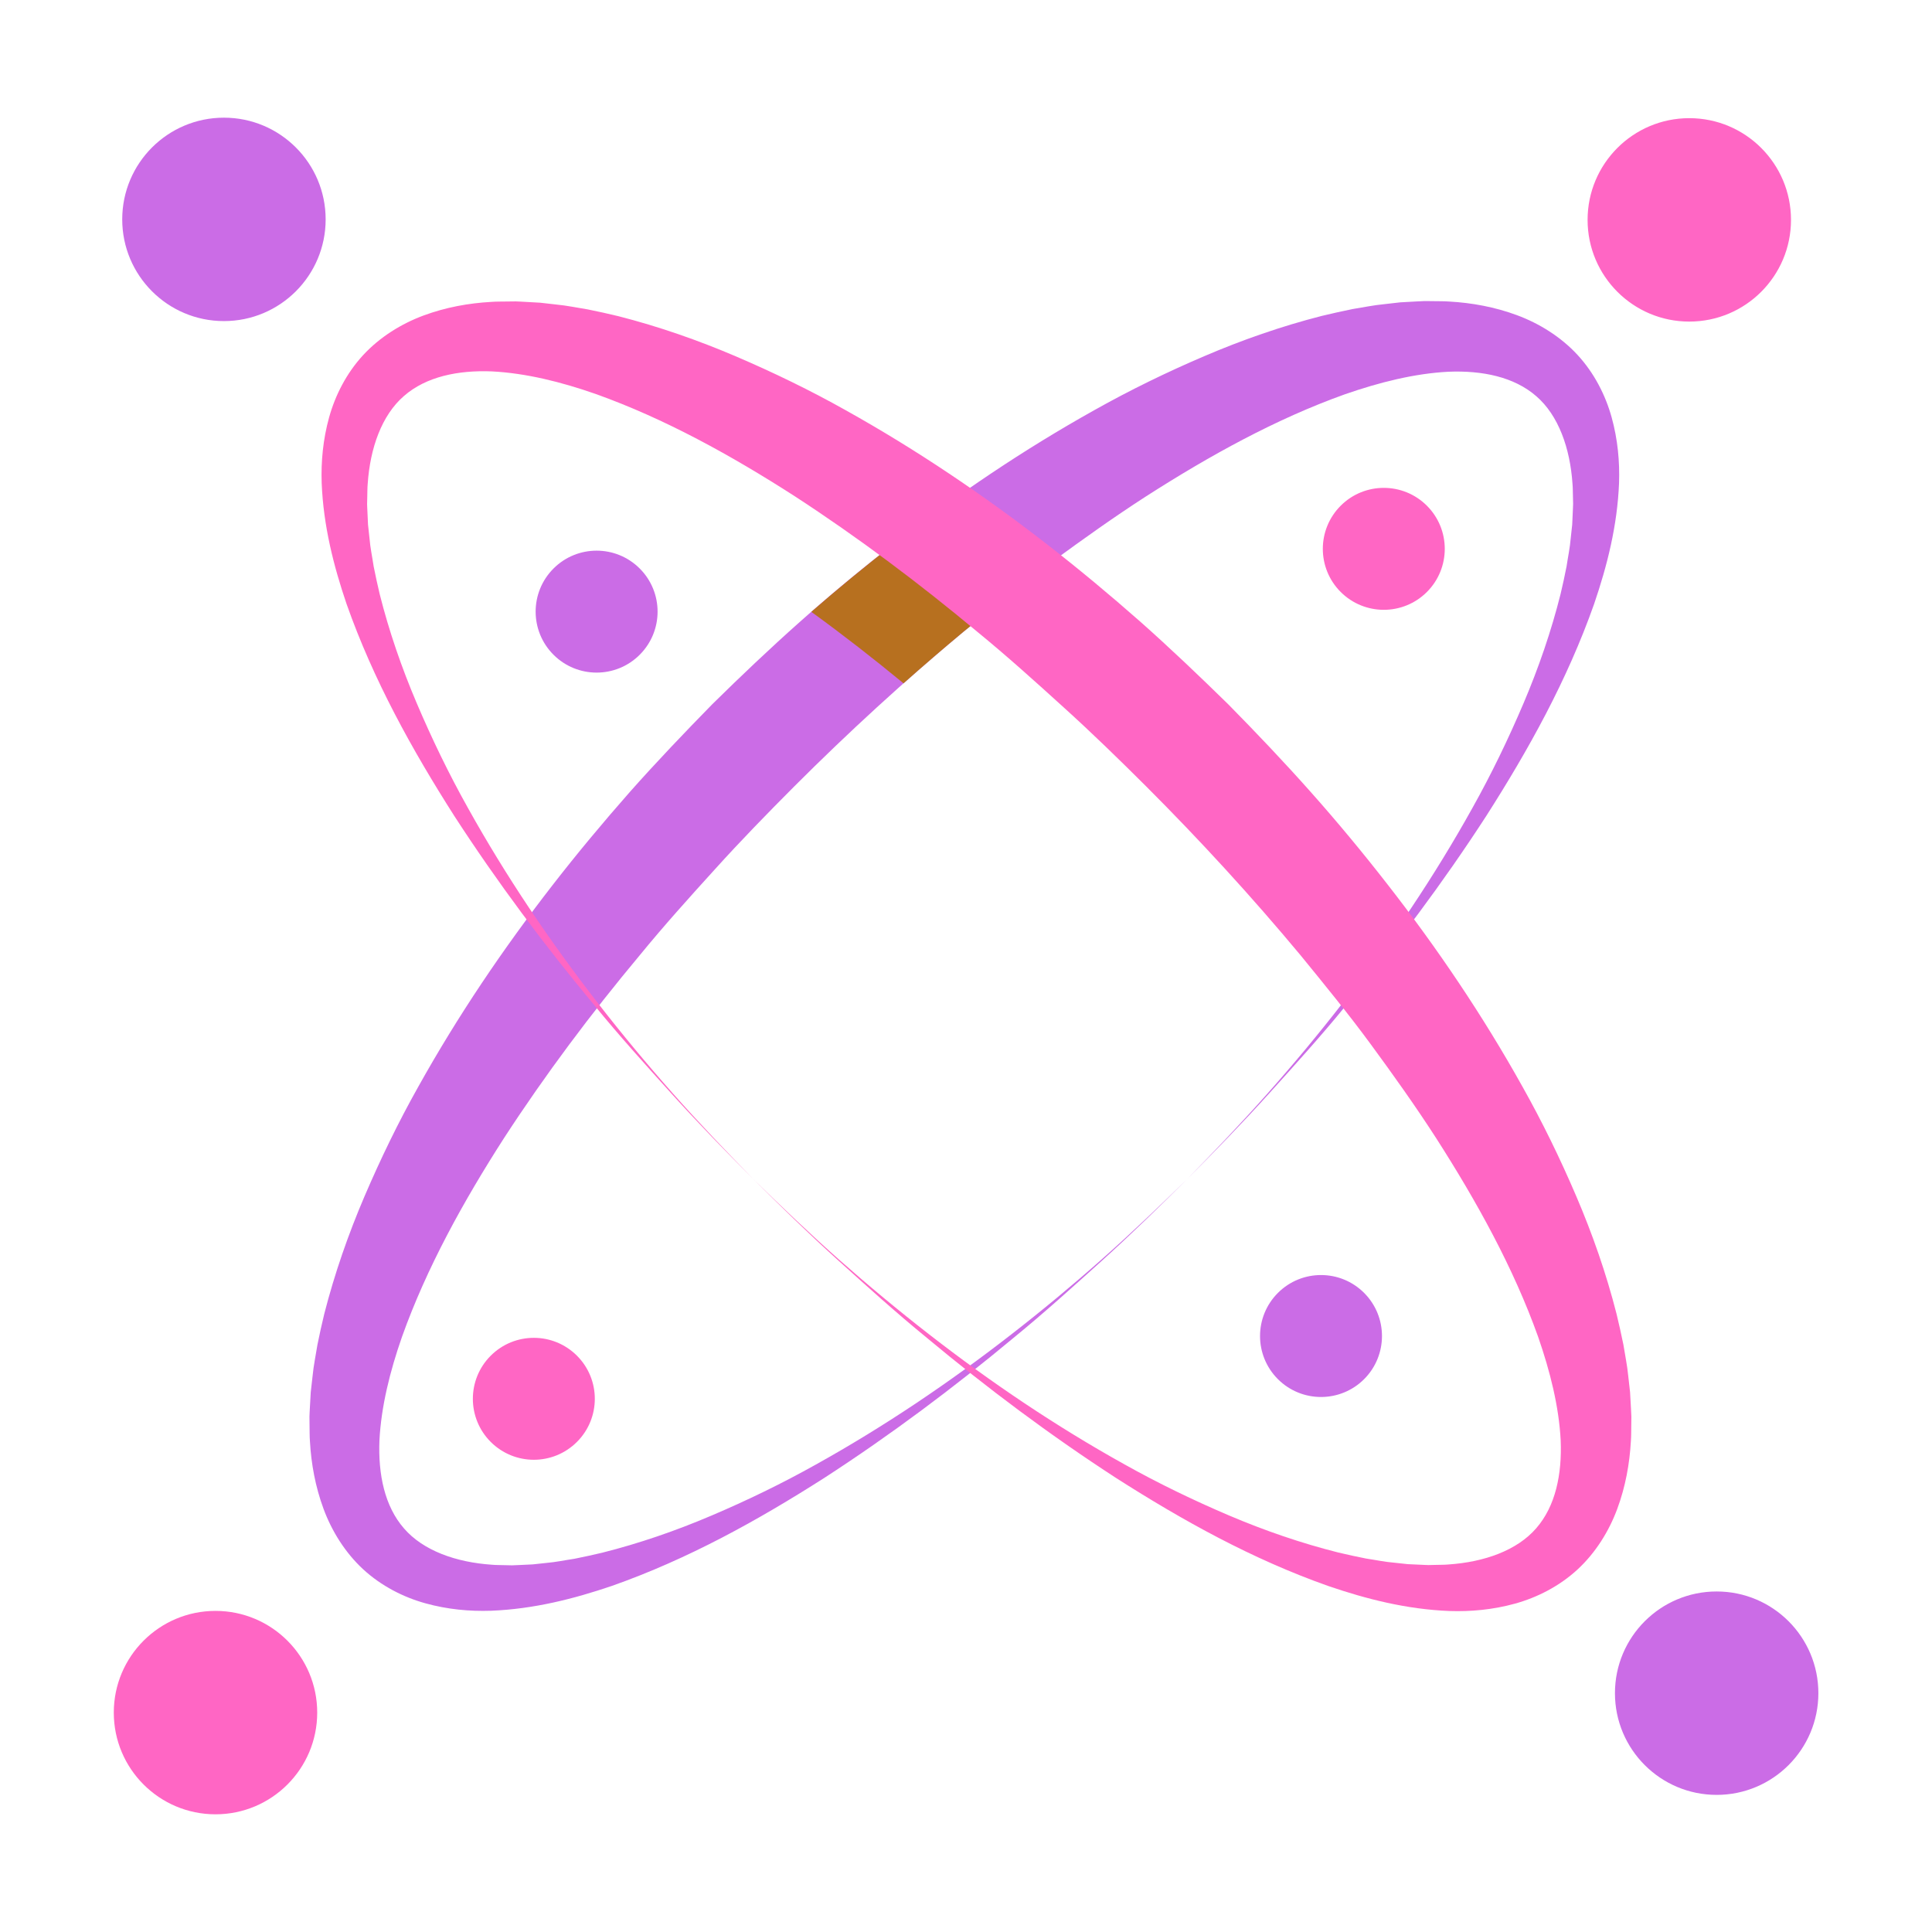 <svg xmlns="http://www.w3.org/2000/svg" xmlns:xlink="http://www.w3.org/1999/xlink" width="1280" zoomAndPan="magnify" viewBox="0 0 960 960" height="1280" preserveAspectRatio="xMidYMid meet" version="1.0"><defs><clipPath id="6b42f10694"><path d="M 60 58.105 L 903.266 58.105 L 903.266 892 L 60 892 Z M 60 58.105 " clip-rule="nonzero"/></clipPath><clipPath id="e860303603"><path d="M 56.516 58.105 L 890 58.105 L 890 901.855 L 56.516 901.855 Z M 56.516 58.105 " clip-rule="nonzero"/></clipPath></defs><g clip-path="url(#6b42f10694)"><path fill="#cb6ce6" d="M 161.812 109.012 C 161.812 81.094 139.188 58.473 111.27 58.473 C 83.359 58.473 60.734 81.094 60.734 109.012 C 60.734 136.926 83.359 159.547 111.27 159.547 C 139.188 159.547 161.812 136.926 161.812 109.012 M 903.539 841.328 C 903.539 813.414 880.914 790.793 852.996 790.793 C 825.086 790.793 802.461 813.414 802.461 841.328 C 802.461 869.246 825.086 891.867 852.996 891.867 C 880.914 891.867 903.539 869.246 903.539 841.328 M 275.031 325.336 C 286.863 337.168 306.047 337.168 317.879 325.336 C 329.707 313.508 329.707 294.328 317.879 282.496 C 306.047 270.66 286.863 270.66 275.031 282.496 C 263.199 294.328 263.199 313.508 275.031 325.336 M 677.828 685.289 C 665.996 697.113 646.812 697.113 634.98 685.289 C 623.148 673.457 623.148 654.277 634.98 642.441 C 646.812 630.605 665.996 630.605 677.828 642.441 C 689.652 654.277 689.652 673.457 677.828 685.289 M 589.891 585.891 C 603.504 571.973 616.957 557.895 629.867 543.32 C 642.773 528.738 655.211 513.758 667.145 498.395 C 691.012 467.684 712.801 435.34 731.633 401.477 C 741.102 384.582 749.512 367.129 757.047 349.426 C 764.578 331.723 770.828 313.535 775.434 295.188 C 776.504 290.59 777.551 285.988 778.426 281.383 C 779.105 276.754 780.105 272.156 780.473 267.559 L 781.219 260.66 L 781.531 253.82 C 781.574 252.688 781.66 251.551 781.672 250.418 L 781.594 247.043 C 781.496 244.812 781.582 242.551 781.359 240.348 C 780.16 222.699 774.41 206.387 763.359 196.859 C 752.359 187.266 736.547 184.035 719.773 184.711 C 702.895 185.57 685.426 189.965 668.328 195.902 C 634.031 208.145 601.082 226.375 569.52 246.602 C 553.727 256.793 538.371 267.73 523.156 278.883 C 507.93 290.043 493.289 302.039 478.633 313.992 C 449.539 338.219 421.547 363.875 394.711 390.719 C 381.316 404.152 368.066 417.75 355.359 431.816 C 342.617 445.852 329.914 459.938 317.938 474.59 C 293.668 503.645 270.973 533.938 250.48 565.449 C 230.219 596.992 211.977 629.973 199.738 664.281 C 193.762 681.387 189.402 698.879 188.539 715.781 C 187.867 732.582 191.113 748.438 200.746 759.465 C 210.324 770.551 226.672 776.301 244.348 777.496 C 246.543 777.715 248.809 777.637 251.047 777.727 L 254.422 777.805 C 255.551 777.793 256.691 777.703 257.828 777.664 L 264.676 777.34 L 271.566 776.602 C 276.176 776.227 280.777 775.23 285.402 774.551 C 290.008 773.652 294.609 772.609 299.211 771.539 C 317.566 766.926 335.754 760.664 353.453 753.117 C 371.156 745.59 388.598 737.145 405.492 727.676 C 439.355 708.836 471.691 687.039 502.395 663.152 C 517.758 651.223 532.75 638.781 547.32 625.879 C 561.895 612.965 575.969 599.504 589.891 585.891 M 589.891 585.891 C 576.102 599.637 562.145 613.227 547.691 626.285 C 533.234 639.328 518.777 652.406 503.672 664.734 C 473.707 689.68 442.406 713.105 409.523 734.414 C 376.512 755.473 341.934 774.684 304.09 788.008 C 285.125 794.465 265.242 799.531 244.008 800.371 C 233.402 800.73 222.379 799.73 211.387 796.676 C 200.434 793.645 189.445 788.062 180.449 779.766 C 171.461 771.461 164.844 760.762 160.766 749.742 C 156.68 738.699 154.633 727.328 154.012 716.289 C 153.789 713.504 153.875 710.809 153.805 708.051 L 153.766 703.93 C 153.789 702.574 153.895 701.246 153.953 699.887 L 154.406 691.793 L 155.309 683.855 C 155.805 678.5 156.914 673.406 157.738 668.16 C 158.75 663.023 159.918 657.918 161.133 652.84 C 166.297 632.684 173.082 613.27 181.086 594.535 C 189.121 575.812 197.961 557.547 207.855 539.965 C 227.512 504.727 250.039 471.379 274.602 439.766 C 286.879 423.949 299.695 408.594 312.902 393.594 C 326.16 378.641 339.961 364.199 353.926 349.93 C 368.156 335.926 382.629 322.16 397.574 308.891 C 412.504 295.598 427.914 282.84 443.715 270.547 C 475.293 245.941 508.637 223.406 543.887 203.734 C 561.477 193.848 579.719 184.957 598.457 176.949 C 617.191 168.93 636.613 162.133 656.789 156.973 C 661.875 155.77 666.969 154.594 672.117 153.566 C 677.359 152.742 682.457 151.637 687.816 151.141 L 695.766 150.234 L 703.871 149.785 C 705.227 149.723 706.555 149.621 707.922 149.594 L 712.043 149.637 C 714.801 149.707 717.504 149.621 720.285 149.844 C 731.336 150.473 742.727 152.516 753.785 156.617 C 764.82 160.707 775.551 167.34 783.863 176.348 C 792.172 185.363 797.766 196.371 800.809 207.348 C 803.859 218.359 804.859 229.395 804.496 240.008 C 803.645 261.262 798.582 281.152 792.105 300.117 C 778.75 337.977 759.527 372.547 738.449 405.551 C 717.129 438.434 693.699 469.73 668.742 499.684 C 656.414 514.785 643.336 529.246 630.285 543.695 C 617.227 558.145 603.637 572.102 589.891 585.891 " fill-opacity="1" fill-rule="nonzero"/></g><path fill="#bdbbbc" d="M 448.988 339.586 C 448.977 339.566 448.961 339.559 448.945 339.543 C 458.707 330.863 468.605 322.344 478.633 313.992 C 483.117 310.336 487.613 306.664 492.117 303.023 C 492.133 303.031 492.145 303.047 492.16 303.066 C 487.629 306.691 483.145 310.359 478.656 314.039 C 468.637 322.387 458.746 330.891 448.988 339.586 " fill-opacity="1" fill-rule="nonzero"/><path fill="#b7701f" d="M 448.945 339.543 C 434.023 327.234 418.758 315.352 403.145 304.023 C 416.348 292.496 429.914 281.371 443.75 270.559 C 444.379 270.051 445.012 269.582 445.664 269.086 C 460.805 279.328 475.496 290.066 489.855 301.25 C 490.613 301.84 491.352 302.422 492.117 303.023 C 487.613 306.664 483.117 310.336 478.633 313.992 C 468.605 322.344 458.707 330.863 448.945 339.543 " fill-opacity="1" fill-rule="nonzero"/><g clip-path="url(#e860303603)"><path fill="#ff66c4" d="M 107.082 800.445 C 79.168 800.445 56.543 823.066 56.543 850.98 C 56.543 878.898 79.168 901.52 107.082 901.52 C 134.996 901.52 157.621 878.898 157.621 850.98 C 157.621 823.066 134.996 800.445 107.082 800.445 Z M 839.398 58.715 C 811.484 58.715 788.863 81.34 788.863 109.258 C 788.863 137.168 811.484 159.793 839.398 159.793 C 867.316 159.793 889.938 137.168 889.938 109.258 C 889.938 81.34 867.316 58.715 839.398 58.715 Z M 334.336 543.32 C 321.43 528.75 308.988 513.766 297.059 498.406 C 273.18 467.695 251.375 435.355 232.535 401.5 C 223.062 384.598 214.629 367.164 207.09 349.453 C 199.551 331.762 193.289 313.57 188.668 295.215 C 187.598 290.617 186.555 286.016 185.664 281.41 C 184.984 276.781 183.977 272.18 183.613 267.574 L 182.867 260.68 L 182.551 253.836 C 182.508 252.695 182.418 251.559 182.41 250.426 L 182.488 247.055 C 182.578 244.812 182.496 242.551 182.715 240.348 C 183.914 222.676 189.66 206.328 200.746 196.746 C 211.77 187.121 227.637 183.871 244.434 184.547 C 261.328 185.41 278.828 189.762 295.93 195.742 C 330.242 207.988 363.215 226.219 394.766 246.48 C 426.27 266.973 456.562 289.676 485.625 313.938 C 500.273 325.914 514.355 338.617 528.391 351.363 C 542.457 364.07 556.059 377.32 569.492 390.719 C 596.332 417.551 621.992 445.547 646.215 474.641 C 658.172 489.293 670.176 503.941 681.324 519.168 C 692.488 534.371 703.418 549.738 713.605 565.52 C 733.832 597.082 752.074 630.043 764.309 664.324 C 770.246 681.43 774.637 698.906 775.496 715.773 C 776.176 732.547 772.949 748.371 763.359 759.359 C 753.82 770.414 737.52 776.16 719.859 777.367 C 717.66 777.586 715.402 777.508 713.164 777.594 L 709.789 777.672 C 708.66 777.664 707.52 777.574 706.391 777.531 L 699.551 777.219 L 692.66 776.48 C 688.051 776.117 683.453 775.117 678.828 774.438 C 674.23 773.551 669.629 772.516 665.023 771.445 C 646.676 766.828 628.488 760.586 610.785 753.059 C 593.09 745.516 575.637 737.102 558.738 727.633 C 524.867 708.797 492.523 687.02 461.816 663.145 C 446.449 651.215 431.473 638.773 416.887 625.879 C 402.32 612.957 388.238 599.504 374.32 585.891 C 360.703 571.973 347.25 557.895 334.336 543.32 Z M 416.516 626.285 C 430.969 639.34 445.43 652.414 460.531 664.742 C 490.492 689.699 521.773 713.129 554.66 734.457 C 587.664 755.535 622.234 774.762 660.09 788.105 C 679.055 794.594 698.949 799.652 720.199 800.504 C 730.816 800.863 741.848 799.859 752.867 796.816 C 763.836 793.773 774.844 788.184 783.863 779.871 C 792.871 771.551 799.504 760.828 803.59 749.797 C 807.695 738.727 809.738 727.348 810.363 716.289 C 810.59 713.504 810.504 710.801 810.57 708.043 L 810.617 703.922 C 810.59 702.566 810.488 701.227 810.426 699.879 L 809.973 691.777 L 809.078 683.828 C 808.574 678.465 807.469 673.367 806.652 668.117 C 805.617 662.977 804.445 657.871 803.234 652.797 C 798.086 632.625 791.285 613.199 783.262 594.461 C 775.254 575.719 766.359 557.484 756.473 539.887 C 736.805 504.648 714.27 471.293 689.664 439.723 C 677.367 423.914 664.613 408.508 651.328 393.578 C 638.059 378.633 624.285 364.156 610.277 349.93 C 596.012 335.969 581.57 322.168 566.613 308.91 C 551.617 295.695 536.262 282.887 520.441 270.609 C 488.84 246.043 455.492 223.516 420.254 203.859 C 402.664 193.965 384.398 185.121 365.684 177.094 C 346.945 169.09 327.527 162.297 307.367 157.133 C 302.293 155.926 297.195 154.75 292.047 153.742 C 286.805 152.914 281.715 151.812 276.355 151.316 L 268.418 150.414 L 260.324 149.961 C 258.973 149.898 257.637 149.793 256.277 149.766 L 252.156 149.812 C 249.402 149.879 246.707 149.793 243.926 150.02 C 232.887 150.637 221.512 152.68 210.469 156.766 C 199.457 160.848 188.746 167.469 180.445 176.453 C 172.152 185.449 166.57 196.434 163.531 207.387 C 160.484 218.387 159.484 229.402 159.84 240.008 C 160.684 261.242 165.75 281.129 172.203 300.094 C 185.535 337.941 204.738 372.512 225.793 405.527 C 247.105 438.41 270.527 469.711 295.477 499.672 C 307.801 514.777 320.879 529.234 333.922 543.695 C 346.98 558.145 360.57 572.102 374.32 585.891 C 388.109 599.637 402.062 613.234 416.516 626.285 Z M 243.836 716.477 C 255.668 728.312 274.848 728.312 286.684 716.477 C 298.516 704.652 298.516 685.461 286.684 673.641 C 274.848 661.805 255.668 661.805 243.836 673.641 C 232.004 685.461 232.004 704.652 243.836 716.477 Z M 709.027 294.145 C 697.191 305.973 678.012 305.973 666.176 294.145 C 654.344 282.312 654.344 263.129 666.176 251.297 C 678.012 239.461 697.191 239.461 709.027 251.297 C 720.852 263.129 720.852 282.312 709.027 294.145 " fill-opacity="1" fill-rule="nonzero"/></g></svg>